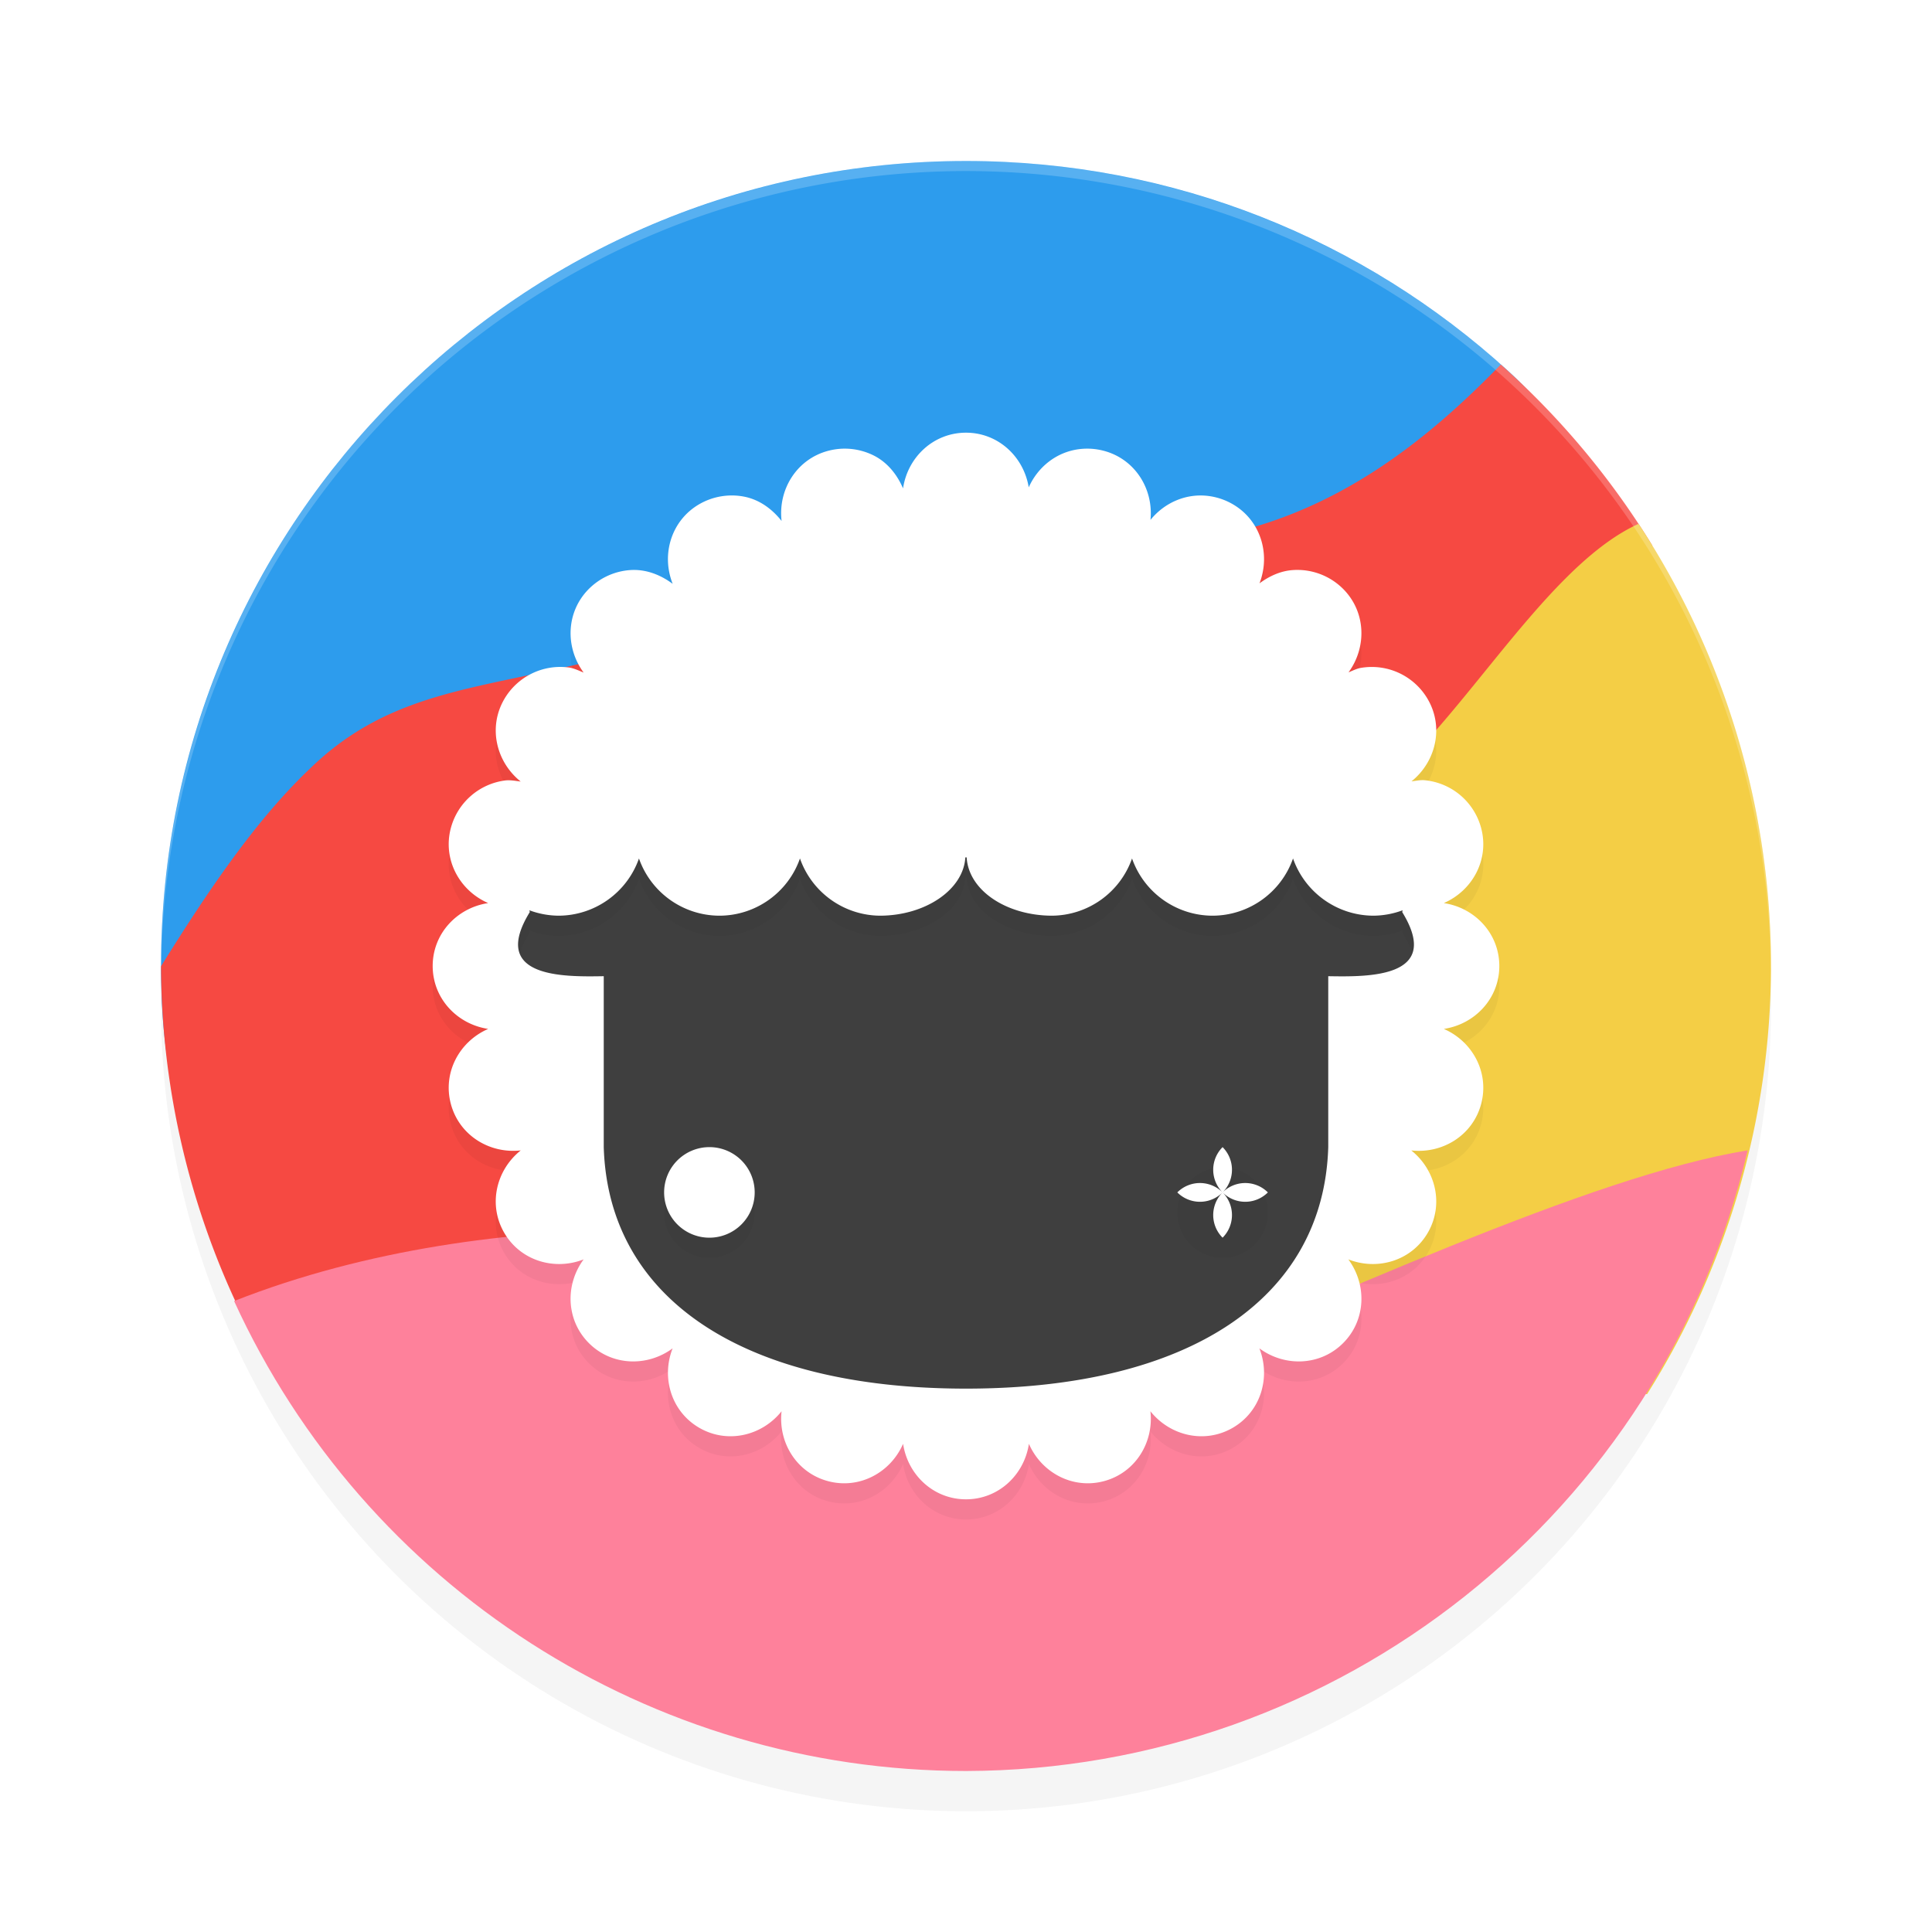 <?xml version="1.0" encoding="UTF-8" standalone="no"?>
<svg
   width="192"
   height="192"
   version="1"
   id="svg14"
   sodipodi:docname="apps_taskade.svg"
   inkscape:version="1.1.1 (1:1.1+202109281949+c3084ef5ed)"
   xmlns:inkscape="http://www.inkscape.org/namespaces/inkscape"
   xmlns:sodipodi="http://sodipodi.sourceforge.net/DTD/sodipodi-0.dtd"
   xmlns="http://www.w3.org/2000/svg"
   xmlns:svg="http://www.w3.org/2000/svg"
   xmlns:rdf="http://www.w3.org/1999/02/22-rdf-syntax-ns#"
   xmlns:cc="http://creativecommons.org/ns#"
   xmlns:dc="http://purl.org/dc/elements/1.1/">
  <defs
     id="defs18">
    <filter
       inkscape:collect="always"
       style="color-interpolation-filters:sRGB"
       id="filter850"
       x="-0.048"
       width="1.096"
       y="-0.048"
       height="1.096">
      <feGaussianBlur
         inkscape:collect="always"
         stdDeviation="3.2"
         id="feGaussianBlur852" />
    </filter>
    <filter
       inkscape:collect="always"
       style="color-interpolation-filters:sRGB"
       id="filter18331"
       x="-0.075"
       y="-0.075"
       width="1.15"
       height="1.15">
      <feGaussianBlur
         inkscape:collect="always"
         stdDeviation="3.312"
         id="feGaussianBlur18333" />
    </filter>
  </defs>
  <sodipodi:namedview
     pagecolor="#ffffff"
     bordercolor="#666666"
     borderopacity="1"
     objecttolerance="10"
     gridtolerance="10"
     guidetolerance="10"
     inkscape:pageopacity="0"
     inkscape:pageshadow="2"
     inkscape:window-width="1920"
     inkscape:window-height="1019"
     id="namedview16"
     showgrid="false"
     inkscape:zoom="1"
     inkscape:cx="82"
     inkscape:cy="90.5"
     inkscape:window-x="0"
     inkscape:window-y="34"
     inkscape:window-maximized="1"
     inkscape:current-layer="svg14"
     inkscape:pagecheckerboard="0"
     inkscape:snap-bbox="true"
     inkscape:snap-bbox-midpoints="true"
     inkscape:snap-global="false">
    <inkscape:grid
       type="xygrid"
       id="grid5193" />
  </sodipodi:namedview>
  <circle
     style="opacity:0.2;fill:#000000;stroke-width:4;filter:url(#filter850)"
     cx="96"
     cy="100"
     r="80"
     id="circle832" />
  <path
     id="circle4"
     style="fill:#2d9ced;stroke-width:4"
     d="m 163.19,94.039 c 0,44.183 -16.3,40.237 -60.483,40.237 -43.311,0 -85.29,7.307 -86.665,-35.67 C 16.014,97.741 16,96.872 16,96 16,51.817 51.817,16 96,16 c 20.727,0 39.613,7.882 53.824,20.813 16.082,14.633 13.366,33.77 13.366,57.226 z"
     sodipodi:nodetypes="sssssss" />
  <path
     style="fill:#38adfa"
     d="m 688.805,256.996 c -0.332,-0.332 -1.195,-0.368 -1.917,-0.079 -0.798,0.319 -0.561,0.556 0.604,0.604 1.054,0.043 1.645,-0.193 1.312,-0.525 z"
     id="path1063" />
  <path
     id="rect3923"
     style="opacity:1;fill:#f64942;stroke-linecap:round;stroke-linejoin:round;fill-opacity:1"
     d="M 149.146 36.227 C 139.726 45.942 127.948 54.617 110.867 54.074 L 54.904 66.58 C 45.581 68.663 37.905 69.524 30.906 76.287 C 25.537 81.345 20.707 88.453 16.002 96.029 A 80 80 0 0 0 24.195 131.002 L 100.17 109.902 L 164.207 54.221 A 80 80 0 0 0 149.146 36.227 z " />
  <path
     id="rect6083"
     style="opacity:1;fill:#f4ce45;stroke-linecap:round;stroke-linejoin:round;fill-opacity:1"
     d="M 162.838 52.059 C 152.818 56.614 144.096 74.205 134.162 80.438 L 115.125 138.545 L 163.688 138.545 A 80 80 0 0 0 176 96 A 80 80 0 0 0 162.838 52.059 z " />
  <path
     id="rect5117"
     style="opacity:1;fill:#fe819b;fill-opacity:1;stroke-linecap:round;stroke-linejoin:round"
     d="m 173.678,114.32 c -15.588,2.529 -41.37,14.648 -64.562,24.33 L 103.578,126.16 63.068,122.225 c -12.056,0.047 -26.561,1.852 -39.804,7.072 C 36.288,157.751 64.707,175.998 96,176 c 37.052,-0.091 69.193,-25.612 77.678,-61.68 z"
     sodipodi:nodetypes="ccccccc" />
  <path
     id="rect17661"
     style="opacity:1;stroke-linecap:round;stroke-linejoin:round;fill:#3f3f3f;fill-opacity:1"
     d="m 49.68,78.788 h 92.322 c 2.832,17.514 -3.819,33.466 -10.702,49.381 -19.118,13.75 -41.528,16.731 -69.65,1.021 C 55.544,112.832 47.462,96.886 49.68,78.788 Z"
     sodipodi:nodetypes="ccccc" />
  <path
     id="path18293"
     style="color:#000000;opacity:0.2;fill:#000000;stroke-width:0.991;stroke-linecap:round;stroke-linejoin:round;-inkscape-stroke:none;filter:url(#filter18331)"
     d="m 96,45 c -3.23,0 -5.798,2.43 -6.256,5.535 -0.608,-1.405 -1.585,-2.623 -2.98,-3.301 -0.691,-0.336 -1.438,-0.546 -2.203,-0.619 -0.765,-0.073 -1.535,-0.007 -2.277,0.191 -3.12,0.836 -4.971,3.849 -4.609,6.967 C 76.723,52.572 75.461,51.647 73.938,51.354 73.184,51.209 72.411,51.201 71.654,51.328 h -0.002 c -0.757,0.127 -1.487,0.39 -2.152,0.773 -2.796,1.615 -3.806,5.003 -2.65,7.92 -1.229,-0.913 -2.685,-1.478 -4.232,-1.367 -1.545,0.111 -2.999,0.774 -4.094,1.869 C 56.247,62.801 56.146,66.32 58,68.838 57.513,68.646 57.041,68.403 56.52,68.334 a 0.495,0.495 0 0 0 -0.002,0 C 53.937,67.995 51.403,69.246 50.102,71.5 c -1.61,2.789 -0.797,6.215 1.645,8.168 -0.521,-0.059 -1.039,-0.172 -1.561,-0.104 -2.581,0.34 -4.706,2.204 -5.379,4.719 -0.834,3.112 0.84,6.213 3.707,7.465 C 45.419,92.215 43,94.777 43,98 c 0,3.223 2.419,5.785 5.514,6.252 -2.867,1.252 -4.541,4.353 -3.707,7.465 0.834,3.113 3.836,4.959 6.945,4.609 -2.447,1.952 -3.262,5.383 -1.65,8.174 1.611,2.79 4.988,3.798 7.9,2.656 -1.857,2.518 -1.757,6.042 0.521,8.32 2.279,2.278 5.802,2.379 8.32,0.521 -1.142,2.913 -0.134,6.289 2.656,7.9 2.79,1.611 6.22,0.797 8.172,-1.648 -0.349,3.11 1.498,6.11 4.611,6.943 3.112,0.834 6.213,-0.84 7.465,-3.707 C 90.215,148.581 92.777,151 96,151 c 3.223,0 5.785,-2.419 6.252,-5.514 1.252,2.867 4.353,4.541 7.465,3.707 3.113,-0.834 4.959,-3.836 4.609,-6.945 1.952,2.447 5.383,3.262 8.174,1.65 2.79,-1.611 3.798,-4.988 2.656,-7.9 2.518,1.857 6.042,1.757 8.32,-0.521 2.278,-2.279 2.379,-5.802 0.521,-8.32 2.913,1.142 6.289,0.134 7.9,-2.656 1.611,-2.79 0.797,-6.22 -1.648,-8.172 3.11,0.349 6.11,-1.498 6.943,-4.611 0.834,-3.112 -0.84,-6.213 -3.707,-7.465 C 146.581,103.785 149,101.223 149,98 c 0,-3.223 -2.419,-5.785 -5.514,-6.252 2.867,-1.252 4.541,-4.353 3.707,-7.465 -0.483,-1.803 -1.725,-3.309 -3.404,-4.125 -0.692,-0.336 -1.438,-0.546 -2.203,-0.619 -0.441,-0.042 -0.874,0.063 -1.312,0.111 2.425,-1.956 3.23,-5.37 1.625,-8.15 -0.933,-1.616 -2.523,-2.748 -4.355,-3.102 a 0.495,0.495 0 0 0 -0.002,0 c -0.755,-0.145 -1.527,-0.155 -2.285,-0.027 -0.437,0.073 -0.829,0.285 -1.24,0.445 1.837,-2.517 1.731,-6.022 -0.539,-8.293 -1.32,-1.32 -3.149,-2.002 -5.012,-1.869 -1.217,0.087 -2.324,0.602 -3.297,1.316 1.122,-2.906 0.112,-6.263 -2.668,-7.869 -0.732,-0.423 -1.54,-0.698 -2.379,-0.809 a 0.495,0.495 0 0 0 -0.002,0 c -2.239,-0.294 -4.391,0.657 -5.785,2.373 0.305,-3.08 -1.532,-6.033 -4.617,-6.859 -0.817,-0.219 -1.667,-0.276 -2.506,-0.166 -2.239,0.295 -4.074,1.773 -4.977,3.791 C 101.732,47.379 99.193,45 96,45 Z m -0.066,42.209 H 96 96.066 C 96.26,90.502 100.02,92.973 104.5,93 c 3.602,-0.009 6.807,-2.287 8,-5.686 1.193,3.399 4.398,5.677 8,5.686 3.602,-0.009 6.807,-2.287 8,-5.686 1.193,3.399 4.398,5.677 8,5.686 0.987,-0.01 1.966,-0.192 2.891,-0.537 l -0.041,0.178 c 4.04,6.568 -3.407,6.439 -7.35,6.373 V 116 c -0.455,15.054 -13.826,24 -36,24 -22.174,0 -35.545,-8.946 -36,-24 V 99.014 c -3.943,0.066 -11.39,0.194 -7.35,-6.373 l -0.041,-0.178 C 53.534,92.808 54.513,92.99 55.5,93 c 3.602,-0.009 6.807,-2.287 8,-5.686 1.193,3.399 4.398,5.677 8,5.686 3.602,-0.009 6.807,-2.287 8,-5.686 1.193,3.399 4.398,5.677 8,5.686 4.48,-0.027 8.245,-2.583 8.434,-5.791 z M 70.5,116 a 4.5,4.5 0 0 0 -4.5,4.5 4.5,4.5 0 0 0 4.5,4.5 4.5,4.5 0 0 0 4.5,-4.5 4.5,4.5 0 0 0 -4.5,-4.5 z m 51,0 a 4.5,4.5 0 0 0 -4.5,4.5 4.5,4.5 0 0 0 4.5,4.5 4.5,4.5 0 0 0 4.5,-4.5 4.5,4.5 0 0 0 -4.5,-4.5 z" />
  <path
     id="path1996"
     style="color:#000000;fill:#ffffff;stroke-width:0.991;stroke-linecap:round;stroke-linejoin:round;-inkscape-stroke:none;opacity:1"
     d="M 96 43 C 92.77 43 90.202 45.43 89.744 48.535 C 89.137 47.13 88.159 45.912 86.764 45.234 C 86.073 44.899 85.325 44.688 84.561 44.615 C 83.796 44.542 83.025 44.608 82.283 44.807 C 79.164 45.643 77.312 48.656 77.674 51.773 C 76.723 50.572 75.461 49.647 73.938 49.354 C 73.184 49.209 72.411 49.201 71.654 49.328 L 71.652 49.328 C 70.895 49.456 70.165 49.718 69.5 50.102 C 66.704 51.717 65.694 55.104 66.85 58.021 C 65.621 57.108 64.164 56.544 62.617 56.654 C 61.072 56.765 59.619 57.428 58.523 58.523 C 56.247 60.801 56.146 64.32 58 66.838 C 57.513 66.646 57.041 66.403 56.52 66.334 A 0.495 0.495 0 0 0 56.518 66.334 C 53.937 65.995 51.403 67.246 50.102 69.5 C 48.492 72.289 49.304 75.715 51.746 77.668 C 51.226 77.609 50.707 77.496 50.186 77.564 C 47.605 77.905 45.48 79.769 44.807 82.283 C 43.973 85.395 45.646 88.496 48.514 89.748 C 45.419 90.215 43 92.777 43 96 C 43 99.223 45.419 101.785 48.514 102.252 C 45.646 103.504 43.973 106.605 44.807 109.717 C 45.641 112.829 48.642 114.676 51.752 114.326 C 49.305 116.278 48.49 119.709 50.102 122.5 C 51.713 125.29 55.089 126.298 58.002 125.156 C 56.145 127.674 56.245 131.198 58.523 133.477 C 60.802 135.755 64.326 135.856 66.844 133.998 C 65.702 136.911 66.71 140.287 69.5 141.898 C 72.29 143.509 75.72 142.695 77.672 140.25 C 77.323 143.36 79.17 146.36 82.283 147.193 C 85.395 148.027 88.496 146.354 89.748 143.486 C 90.215 146.581 92.777 149 96 149 C 99.223 149 101.785 146.581 102.252 143.486 C 103.504 146.354 106.605 148.027 109.717 147.193 C 112.829 146.359 114.676 143.358 114.326 140.248 C 116.278 142.695 119.709 143.51 122.5 141.898 C 125.29 140.287 126.298 136.911 125.156 133.998 C 127.674 135.856 131.198 135.755 133.477 133.477 C 135.755 131.198 135.856 127.674 133.998 125.156 C 136.911 126.298 140.287 125.29 141.898 122.5 C 143.509 119.71 142.695 116.28 140.25 114.328 C 143.36 114.677 146.36 112.83 147.193 109.717 C 148.027 106.605 146.354 103.504 143.486 102.252 C 146.581 101.785 149 99.223 149 96 C 149 92.777 146.581 90.215 143.486 89.748 C 146.354 88.496 148.027 85.395 147.193 82.283 C 146.71 80.48 145.468 78.975 143.789 78.158 C 143.098 77.822 142.351 77.612 141.586 77.539 C 141.145 77.497 140.712 77.602 140.273 77.65 C 142.699 75.695 143.504 72.281 141.898 69.5 C 140.965 67.884 139.376 66.752 137.543 66.398 A 0.495 0.495 0 0 0 137.541 66.398 C 136.786 66.253 136.014 66.244 135.256 66.371 C 134.819 66.444 134.426 66.656 134.016 66.816 C 135.852 64.3 135.747 60.794 133.477 58.523 C 132.156 57.203 130.327 56.521 128.465 56.654 C 127.248 56.741 126.141 57.256 125.168 57.971 C 126.29 55.065 125.28 51.707 122.5 50.102 C 121.768 49.678 120.96 49.404 120.121 49.293 A 0.495 0.495 0 0 0 120.119 49.293 C 117.88 48.999 115.728 49.95 114.334 51.666 C 114.639 48.586 112.802 45.633 109.717 44.807 C 108.9 44.587 108.049 44.531 107.211 44.641 C 104.972 44.936 103.137 46.413 102.234 48.432 C 101.732 45.379 99.193 43 96 43 z M 95.934 85.209 L 96 85.209 L 96.066 85.209 C 96.26 88.502 100.02 90.973 104.5 91 C 108.102 90.991 111.307 88.713 112.5 85.314 C 113.693 88.713 116.898 90.991 120.5 91 C 124.102 90.991 127.307 88.713 128.5 85.314 C 129.693 88.713 132.898 90.991 136.5 91 C 137.487 90.99 138.466 90.808 139.391 90.463 L 139.35 90.641 C 143.39 97.208 135.943 97.079 132 97.014 L 132 114 C 131.545 129.054 118.174 138 96 138 C 73.826 138 60.455 129.054 60 114 L 60 97.014 C 56.057 97.079 48.61 97.208 52.65 90.641 L 52.609 90.463 C 53.534 90.808 54.513 90.99 55.5 91 C 59.102 90.991 62.307 88.713 63.5 85.314 C 64.693 88.713 67.898 90.991 71.5 91 C 75.102 90.991 78.307 88.713 79.5 85.314 C 80.693 88.713 83.898 90.991 87.5 91 C 91.98 90.973 95.745 88.417 95.934 85.209 z M 70.5 114 A 4.5 4.5 0 0 0 66 118.5 A 4.5 4.5 0 0 0 70.5 123 A 4.5 4.5 0 0 0 75 118.5 A 4.5 4.5 0 0 0 70.5 114 z M 121.5 114 A -4.5 4.5 0 0 0 117 118.5 A -4.5 4.5 0 0 0 121.5 123 A -4.5 4.5 0 0 0 126 118.5 A -4.5 4.5 0 0 0 121.5 114 z " />
  <path
     style="opacity:0.2;fill:#ffffff;stroke-width:4"
     d="M 96 16 A 80 80 0 0 0 16 96 A 80 80 0 0 0 16.02 96.473 A 80 80 0 0 1 96 17 A 80 80 0 0 1 175.975 96.514 A 80 80 0 0 0 176 96 A 80 80 0 0 0 96 16 z "
     id="path6" />
</svg>
